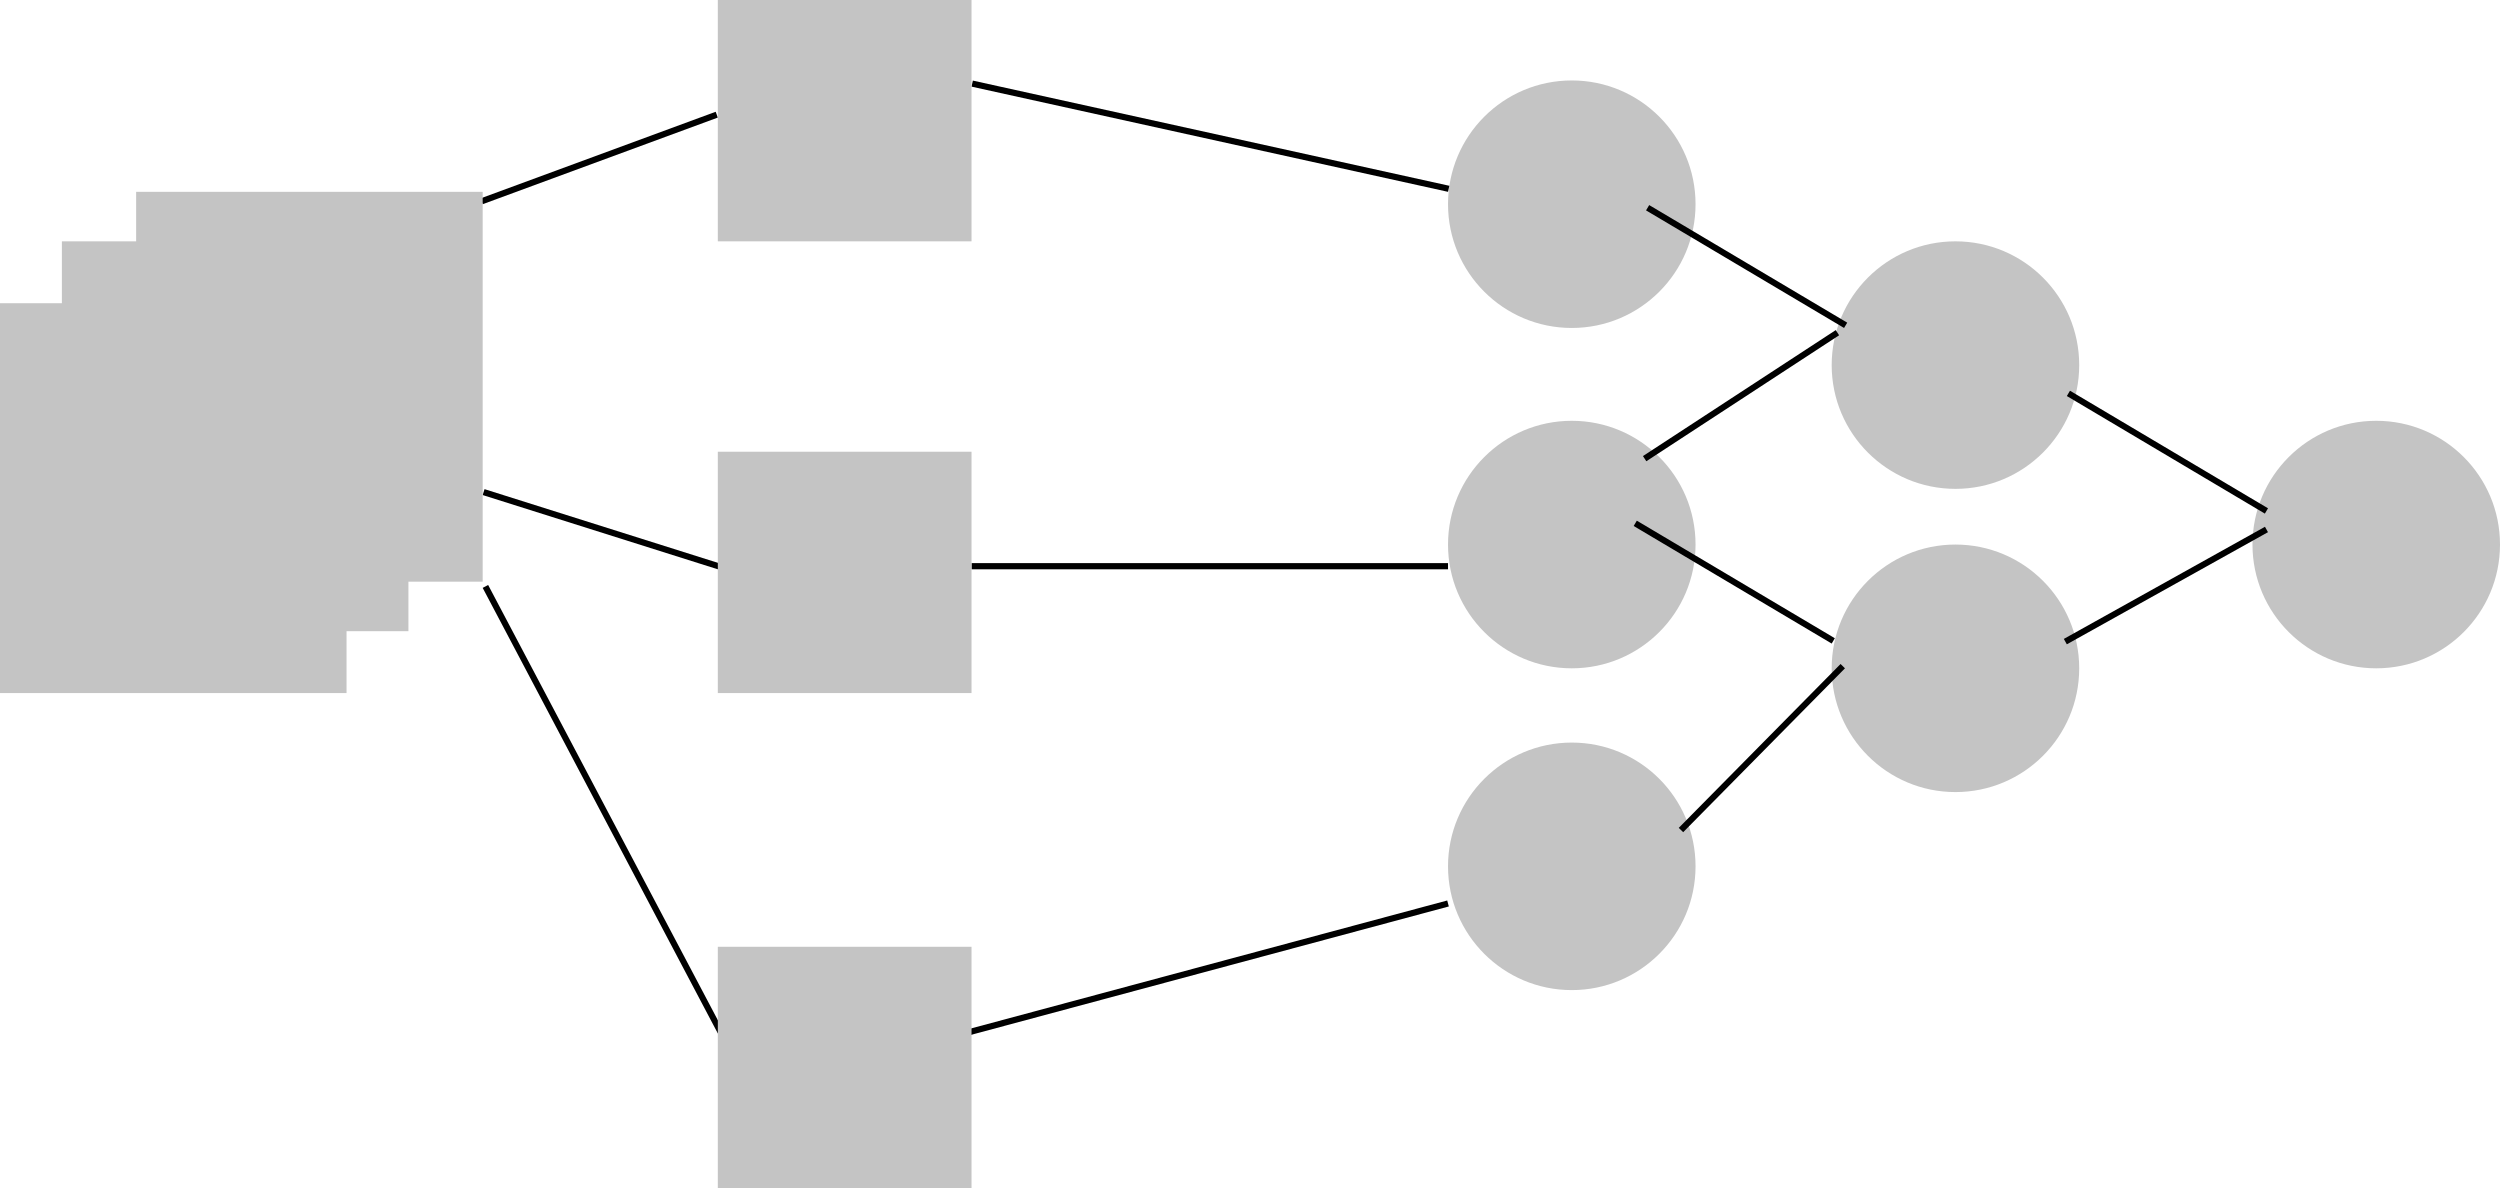 <svg width="404" height="192" viewBox="0 0 404 192" fill="none" xmlns="http://www.w3.org/2000/svg">
    <circle cx="254" cy="33" r="20" fill="#C4C4C4" />
    <circle cx="316" cy="59" r="20" fill="#C4C4C4" />
    <circle cx="316" cy="108" r="20" fill="#C4C4C4" />
    <circle cx="384" cy="88" r="20" fill="#C4C4C4" />
    <circle cx="254" cy="88" r="20" fill="#C4C4C4" />
    <circle cx="254" cy="140" r="20" fill="#C4C4C4" />
    <line x1="266.255" y1="33.57" x2="298.255" y2="52.57" stroke="black" />
    <line x1="77.827" y1="32.531" x2="115.827" y2="18.531" stroke="black" />
    <line x1="78.151" y1="79.523" x2="116.151" y2="91.523" stroke="black" />
    <line x1="78.442" y1="94.767" x2="116.442" y2="166.767" stroke="black" />
    <line x1="157.108" y1="13.512" x2="234.108" y2="30.512" stroke="black" />
    <line x1="157" y1="91.5" x2="234" y2="91.5" stroke="black" />
    <path d="M154 167.5L234 146" stroke="black" />
    <line x1="334.255" y1="63.57" x2="366.255" y2="82.57" stroke="black" />
    <line x1="271.644" y1="134.133" x2="297.79" y2="107.649" stroke="black" />
    <line x1="333.757" y1="103.685" x2="366.262" y2="85.563" stroke="black" />
    <line x1="265.774" y1="74.119" x2="296.928" y2="53.762" stroke="black" />
    <line x1="264.255" y1="84.57" x2="296.255" y2="103.57" stroke="black" />
    <rect x="116" width="41" height="39" fill="#C4C4C4" />
    <rect x="116" y="73" width="41" height="39" fill="#C4C4C4" />
    <rect x="116" y="153" width="41" height="39" fill="#C4C4C4" />
    <rect y="49" width="56" height="63" fill="#C4C4C4" />
    <rect x="10" y="39" width="56" height="63" fill="#C4C4C4" />
    <rect x="22" y="31" width="56" height="63" fill="#C4C4C4" />
</svg>